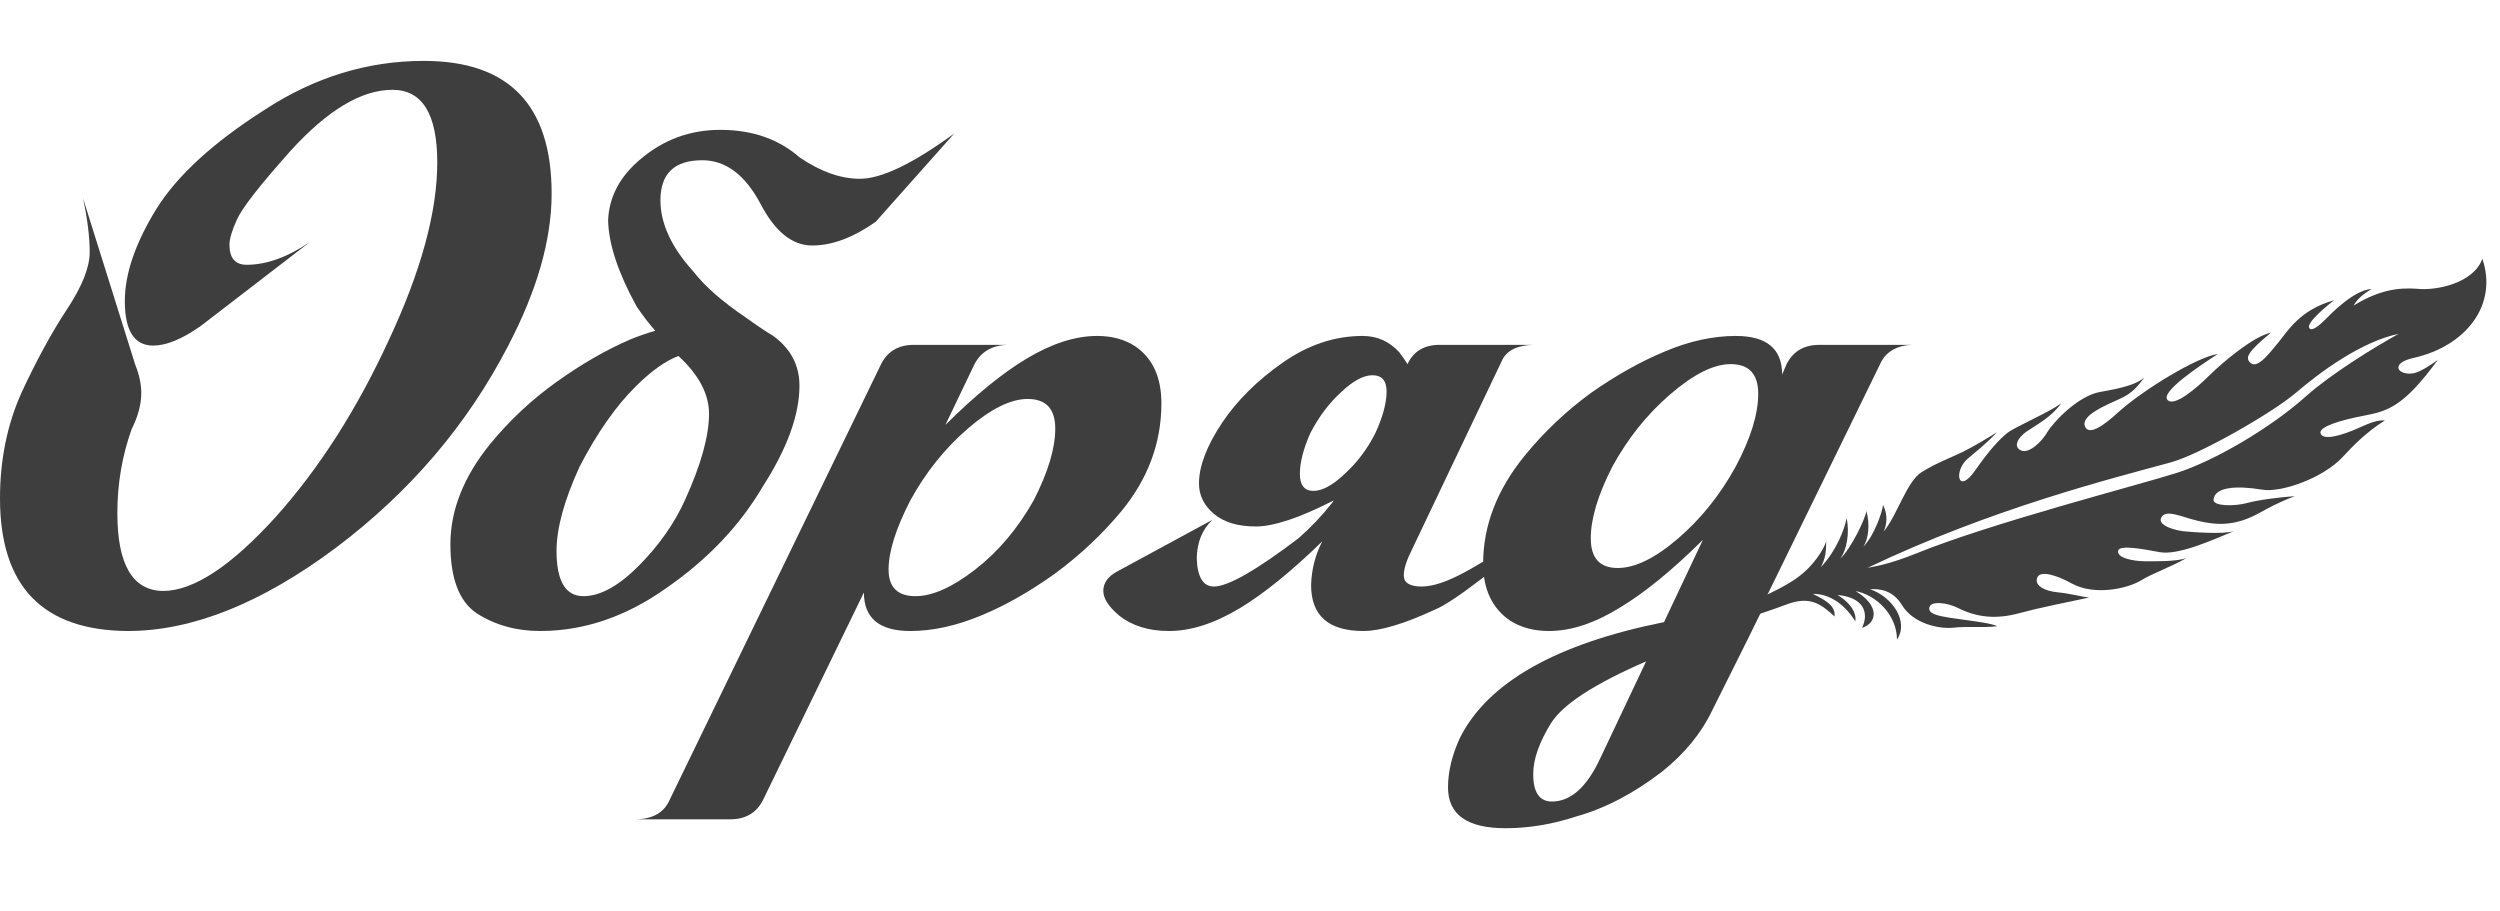 <svg width="757" height="276" viewBox="0 0 757 276" fill="none" xmlns="http://www.w3.org/2000/svg">
<path d="M88.043 45.603C78.688 56.079 73.256 63.038 71.747 66.48C70.238 69.773 69.484 72.317 69.484 74.113C69.484 78.153 71.219 80.174 74.689 80.174C80.725 80.174 87.138 77.854 93.927 73.215L60.657 98.806C55.074 102.697 50.321 104.643 46.398 104.643C40.664 104.643 37.797 100.153 37.797 91.174C37.797 82.942 40.966 73.664 47.303 63.337C53.641 53.161 64.58 43.134 80.121 33.256C95.21 23.379 111.28 18.44 128.33 18.44C154.132 18.44 167.033 31.835 167.033 58.623C167.033 72.541 162.657 87.881 153.905 104.643C141.533 128.588 124.105 149.016 101.623 165.927C79.141 182.689 58.167 191.069 38.703 191.069C12.901 190.92 0 177.525 0 150.886C0 139.213 2.188 128.513 6.564 118.785C11.09 109.057 15.617 100.752 20.143 93.867C24.821 86.834 27.16 80.997 27.16 76.358C27.16 71.718 26.481 66.256 25.123 59.97L40.966 110.479C42.173 113.472 42.777 116.316 42.777 119.01C42.777 122.452 41.796 126.118 39.834 130.009C36.968 138.091 35.534 146.546 35.534 155.376C35.534 170.94 40.136 178.797 49.34 178.947C58.544 178.947 69.936 171.464 83.516 156.499C96.644 141.832 108.036 124.023 117.692 103.071C127.5 82.119 132.404 64.16 132.404 49.195C132.404 34.529 127.877 27.195 118.824 27.195C109.469 27.195 99.209 33.331 88.043 45.603Z" fill="#3E3E3E"/>
<path d="M144.302 185.682C139.021 182.09 136.381 175.131 136.381 164.805C136.381 154.478 140.379 144.376 148.376 134.499C154.261 127.316 160.975 121.03 168.52 115.642C176.064 110.255 183.458 105.99 190.7 102.847C193.265 101.799 195.83 100.901 198.395 100.153C196.434 97.908 194.548 95.439 192.737 92.745C187.154 82.568 184.287 73.888 184.137 66.705C184.438 59.521 187.758 53.31 194.095 48.072C201.036 42.236 209.033 39.318 218.086 39.318C227.743 39.318 235.74 42.086 242.077 47.623C248.415 51.964 254.526 54.133 260.41 54.133C266.898 54.133 276.404 49.569 288.928 40.44L265.163 67.154C258.373 71.943 251.961 74.337 245.925 74.337C239.889 74.337 234.684 70.147 230.308 61.766C225.631 52.936 219.746 48.521 212.654 48.521C204.205 48.521 199.98 52.562 199.98 60.644C199.98 67.677 203.299 74.861 209.938 82.194C213.409 86.684 218.69 91.323 225.782 96.112C229.101 98.507 231.892 100.377 234.156 101.724C239.437 105.615 242.077 110.629 242.077 116.765C242.077 125.595 238.381 135.771 230.987 147.295C224.046 159.118 214.314 169.369 201.79 178.049C189.568 186.729 176.818 191.069 163.54 191.069C156.298 191.069 149.885 189.273 144.302 185.682ZM192.511 116.989C186.475 122.976 180.817 131.057 175.536 141.234C170.858 151.41 168.52 159.941 168.52 166.825C168.52 175.954 171.236 180.518 176.668 180.518C181.798 180.518 187.456 177.376 193.642 171.09C199.678 164.954 204.28 158.369 207.449 151.335C212.277 140.71 214.691 132.03 214.691 125.295C214.691 119.309 211.598 113.472 205.412 107.785C201.489 109.282 197.188 112.35 192.511 116.989Z" fill="#3E3E3E"/>
<path d="M311.158 120.806C306.028 120.806 299.992 123.799 293.051 129.785C286.111 135.771 280.301 143.03 275.624 151.56C271.248 160.09 269.06 167.049 269.06 172.437C269.06 177.825 271.776 180.518 277.208 180.518C282.338 180.518 288.374 177.825 295.315 172.437C302.256 167.049 308.14 160.09 312.969 151.56C317.344 143.03 319.532 135.771 319.532 129.785C319.532 123.799 316.741 120.806 311.158 120.806ZM231.037 242.252C229.075 246.143 225.756 248.088 221.078 248.088H192.787C197.766 247.939 201.085 245.993 202.745 242.252L266.797 110.255C268.759 106.364 272.078 104.418 276.756 104.418H305.047C300.369 104.568 297.05 106.513 295.088 110.255L286.262 128.662C295.315 119.683 303.463 113.023 310.705 108.683C318.401 104.044 325.568 101.724 332.207 101.724C336.733 101.724 340.581 102.772 343.75 104.867C349.031 108.459 351.671 114.221 351.671 122.152C351.671 134.125 347.597 145.05 339.449 154.927C333.565 161.961 326.85 168.247 319.306 173.784C311.762 179.172 304.368 183.362 297.125 186.355C289.581 189.498 282.414 191.069 275.624 191.069C266.269 191.069 261.591 187.178 261.591 179.396L231.037 242.252Z" fill="#3E3E3E"/>
<path d="M415.56 113.622C412.844 113.622 409.676 115.343 406.054 118.785C402.433 122.078 399.34 126.193 396.775 131.132C394.662 135.921 393.606 140.036 393.606 143.478C393.606 146.921 394.964 148.642 397.68 148.642C400.396 148.642 403.565 146.921 407.186 143.478C410.958 140.036 414.052 135.921 416.466 131.132C418.729 126.193 419.861 122.003 419.861 118.561C419.861 115.268 418.427 113.622 415.56 113.622ZM423.708 106.663C424.614 107.86 425.444 109.057 426.198 110.255C428.009 106.364 431.253 104.418 435.93 104.418H464.222C459.242 104.568 456.074 106.214 454.716 109.357L427.556 166.376C425.896 169.668 425.066 172.287 425.066 174.233C425.066 176.478 426.877 177.6 430.498 177.6C433.818 177.6 438.118 176.178 443.399 173.335C448.68 170.492 458.865 164.206 473.954 154.478C453.131 172.287 440.004 182.314 434.572 184.559C425.217 188.899 417.975 191.069 412.844 191.069C402.282 191.069 397.001 186.43 397.001 177.151C397.152 172.362 398.284 167.947 400.396 163.907C391.192 172.886 382.893 179.621 375.5 184.11C367.804 188.75 360.637 191.069 353.998 191.069C347.812 191.069 342.757 189.498 338.834 186.355C335.665 183.661 334.081 181.192 334.081 178.947C334.081 176.553 335.439 174.607 338.155 173.11L367.125 157.397C364.108 160.24 362.523 164.056 362.372 168.845C362.523 174.682 364.259 177.6 367.578 177.6C371.803 177.6 380.328 172.736 393.154 163.009C396.926 159.716 400.396 156.05 403.565 152.009L403.791 151.56C393.531 156.798 385.685 159.417 380.253 159.417C374.821 159.417 370.596 158.145 367.578 155.601C364.56 153.057 363.052 149.989 363.052 146.397C363.052 141.159 365.39 135.023 370.068 127.989C374.594 121.254 380.705 115.193 388.401 109.806C396.096 104.418 404.168 101.724 412.618 101.724C416.994 101.724 420.691 103.371 423.708 106.663Z" fill="#3E3E3E"/>
<path d="M498.437 200.273C482.895 207.008 473.314 213.218 469.693 218.905C466.071 224.742 464.261 229.905 464.261 234.395C464.261 239.932 466.147 242.701 469.919 242.701C475.653 242.701 480.556 238.286 484.63 229.456L498.437 200.273ZM489.836 171.988C495.117 171.988 501.228 168.995 508.169 163.009C515.11 157.022 520.919 149.764 525.596 141.234C530.123 132.703 532.386 125.37 532.386 119.234C532.386 113.248 529.595 110.255 524.012 110.255C518.882 110.255 512.771 113.323 505.679 119.459C498.738 125.445 492.929 132.703 488.252 141.234C483.876 149.764 481.688 157.022 481.688 163.009C481.688 168.995 484.404 171.988 489.836 171.988ZM534.65 181.192L533.859 184.166L532.445 186.972L529.67 192.641L518.58 214.865C515.261 221.899 510.13 228.184 503.19 233.721C494.589 240.306 485.988 244.796 477.388 247.19C470.145 249.585 462.978 250.782 455.886 250.782C444.268 250.782 438.459 246.667 438.459 238.436C438.459 233.647 439.666 228.633 442.08 223.395C450.53 206.634 471.126 194.96 503.869 188.375L515.638 163.458C506.283 172.736 497.833 179.621 490.289 184.11C482.744 188.75 475.653 191.069 469.014 191.069C464.487 191.069 460.564 190.022 457.244 187.926C451.812 184.185 449.096 178.423 449.096 170.641C449.096 159.118 453.321 148.193 461.771 137.866C467.505 130.833 474.144 124.547 481.688 119.01C489.383 113.622 496.852 109.432 504.095 106.438C511.488 103.296 518.656 101.724 525.596 101.724C534.951 101.724 539.629 105.615 539.629 113.398L540.987 110.255C542.948 106.364 546.268 104.418 550.945 104.418H579.011C574.635 104.568 571.542 106.214 569.731 109.357L534.65 181.192Z" fill="#3E3E3E"/>
<path d="M751.652 78.352C756.411 92.27 746.777 104.816 730.765 108.392C723.449 110.036 726.093 113.849 730.873 113.014C732.811 112.652 736.467 110.262 738.185 108.951C727.731 123.28 722.911 124.49 715.852 125.859C708.74 127.203 702.104 129.222 702.653 131.169C703.27 133.539 709.144 131.894 714.456 129.471C717.769 127.97 720.064 127.117 722.129 127.335C716.844 130.555 712.303 135.157 709.395 138.344C703.629 144.611 690.916 149.293 684.895 148.259C677.211 146.992 670.653 147.413 670.254 151.281C670.031 153.336 676.657 153.338 680.335 152.329C684.014 151.321 690.611 150.526 694.876 150.241C689.471 152.295 686.512 154.022 684.231 155.274C677.023 159.253 671.623 159.154 665.589 157.722C660.553 156.546 655.845 154.083 654.465 156.658C653.031 159.208 659.066 160.64 661.13 160.858C663.195 161.077 673.376 161.909 676.516 160.786C669.854 163.577 659.438 168.256 653.897 167.178C648.277 166.13 641.852 164.977 641.378 166.722C640.869 168.973 645.951 169.908 649.345 169.946C652.818 169.955 658.86 170.084 662.055 168.986C657.157 171.793 651.98 173.493 648.239 175.78C644.499 178.067 634.488 180.579 627.298 176.663C622.858 174.19 617.644 172.542 616.848 174.99C615.997 177.413 619.338 178.994 622.984 179.342C626.629 179.69 630.243 180.678 632.55 180.941C624.038 182.76 617.113 184.125 611.635 185.623C604.649 187.548 598.835 187.065 592.908 184.114C589.671 182.449 584.682 181.883 584.218 183.893C583.754 185.903 586.9 186.482 590.5 187.071C594.1 187.66 603.001 188.564 604.748 189.618C600.359 190.173 595.716 189.569 591.486 190.066C587.28 190.509 579.399 188.957 575.885 183.181C573.222 178.837 569.38 178.204 566.261 178.422C573.02 180.705 578.091 188.232 574.407 193.681C574.381 186.026 567.868 180.066 561.873 178.978C569.076 183.292 568.589 188.493 563.838 190.125C566.077 185.393 564.156 180.863 556.41 180.157C560.915 182.919 562.172 186.038 561.792 188.151C558.366 182.612 553.59 179.726 548.946 179.839C553.836 182.189 555.71 183.823 555.516 186.675C551.571 183.121 548.317 180.207 540.83 183.08C533.343 185.953 507.553 194.106 500.294 196.626C495.176 194.629 492.855 193.968 489.717 194.373C494.455 192.342 503.429 191.516 507.711 190.193C512.017 188.816 532.056 182.756 542.824 175.885C549.227 171.801 552.363 165.974 552.985 163.905C552.972 167.361 552.637 169.234 551.361 171.725C556.052 166.799 558.523 160.278 559.153 156.906C560.131 161.204 559.199 166.66 557.177 169.204C560.465 166.189 564.825 157.128 565.142 154.724C566.303 158.909 565.754 163.102 564.261 165.495C567.614 162.052 570.008 154.843 570.181 152.896C571.7 155.872 571.352 158.915 570.329 160.998C574.536 155.983 577.357 145.701 581.909 142.933C586.406 140.141 590.812 138.548 594.28 136.855C597.747 135.163 602.586 132.198 604.704 130.873C600.786 134.974 598.361 136.683 595.742 138.956C591.569 142.614 592.737 150.068 598.081 142.434C602.508 136.082 605.524 132.944 607.811 131.108C610.098 129.271 620.182 125.03 624.142 122.123C621.162 126.324 616.621 128.639 613.751 130.603C610.881 132.566 609.56 135.298 611.949 136.382C614.338 137.466 618.141 133.901 619.931 130.86C621.697 127.873 629.192 119.843 635.963 118.67C642.735 117.497 646.996 116.361 649.328 114.284C647.182 117.099 645.78 119.01 641.808 120.8C637.811 122.644 629.696 125.885 631.417 129.279C633.114 132.727 640.066 126.019 642.166 124.163C649.399 117.844 665.222 108.107 671.549 107.189C665.566 111.071 654.368 118.596 656.269 121.027C658.225 123.482 665.2 117.438 669.048 113.632C672.921 109.771 682.342 101.832 687.646 100.712C681.027 106.265 679.441 108.289 681.557 109.967C683.673 111.646 687.196 106.975 690.041 103.497C692.86 100.073 696.462 93.804 706.701 90.939C701.944 94.724 698.482 98.118 699.245 99.313C699.983 100.563 702.498 98.373 704.098 96.747C705.698 95.121 712.736 87.799 718.122 87.5C714.852 89.477 713.593 90.931 712.661 92.533C720.429 87.763 726.201 87.051 731.798 87.436C737.78 88.125 749.075 85.674 751.652 78.352ZM695.227 118.915C688.197 124.935 666.091 137.634 657.252 140.024C639.389 144.917 603.236 153.919 565.501 171.937C568.526 171.35 572.114 170.823 580.388 167.523C603.122 158.309 647.393 146.916 658.914 143.261C670.41 139.66 687.687 129.472 698.178 120.058C705.873 113.164 719.291 104.949 726.316 101.082C714.858 103.459 702.257 112.895 695.227 118.915Z" fill="#3E3E3E"/>
</svg>
